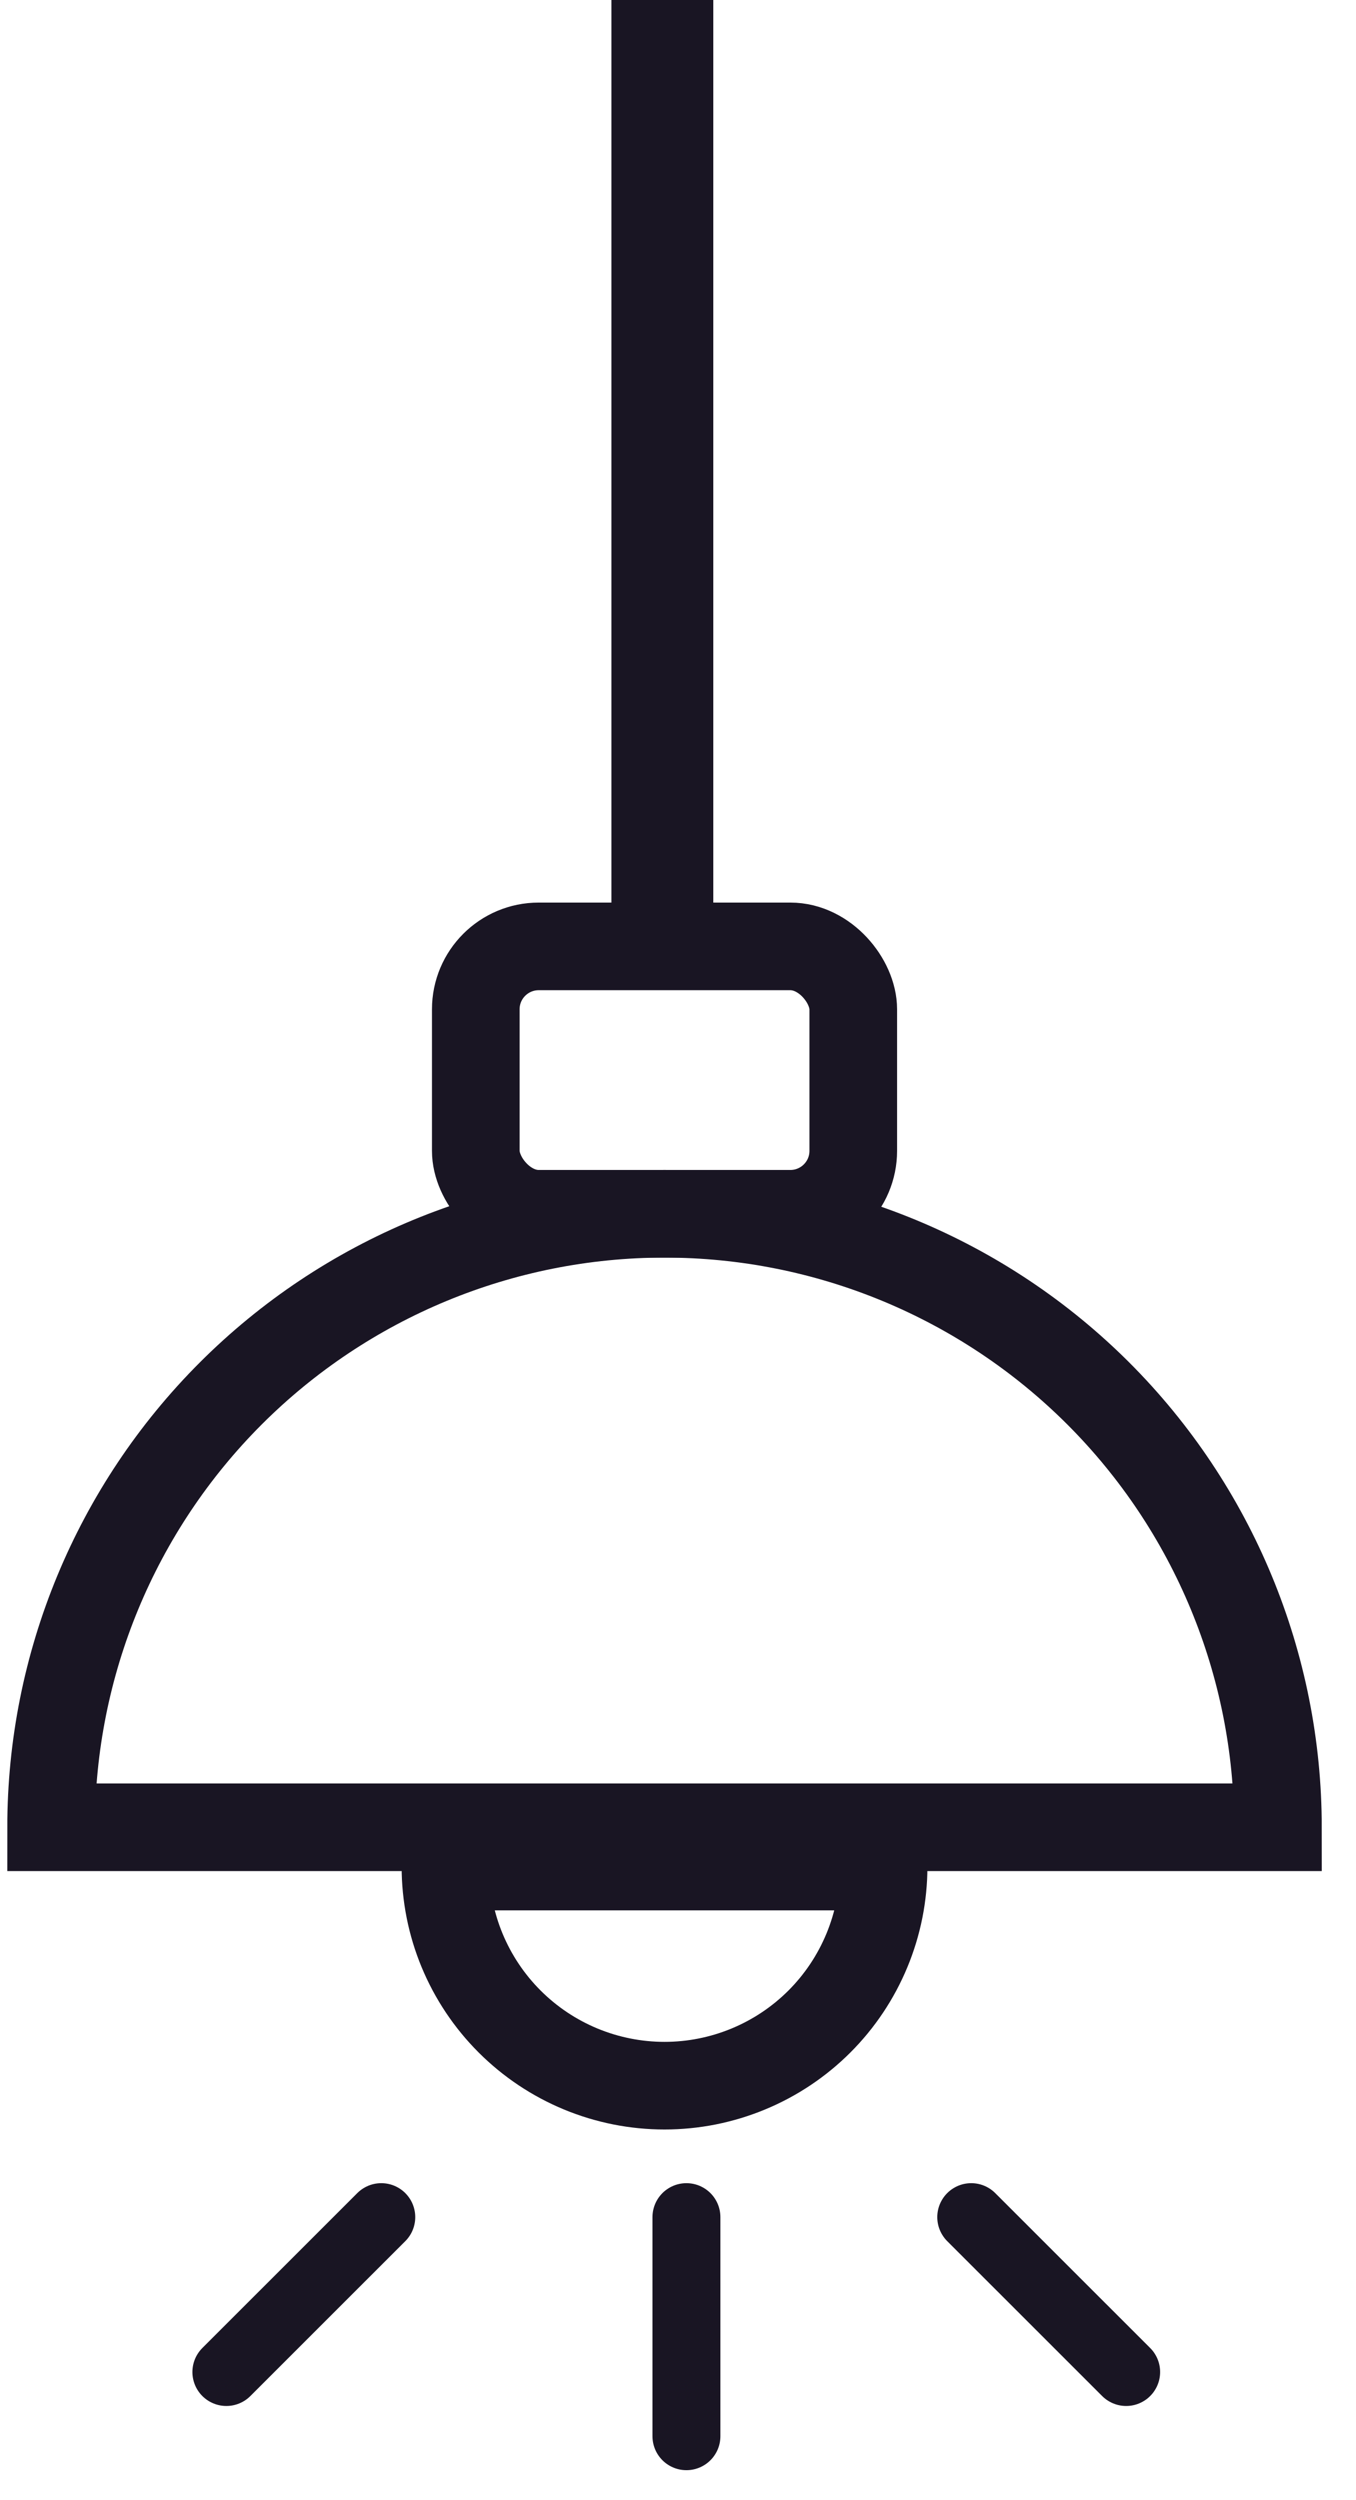 <svg width="32" height="59" viewBox="0 0 32 59" fill="none" xmlns="http://www.w3.org/2000/svg">
<path d="M30.158 43.12C30.158 39.28 28.633 35.598 25.918 32.883C23.203 30.169 19.521 28.643 15.682 28.643C11.842 28.643 8.16 30.169 5.446 32.883C2.731 35.598 1.206 39.28 1.206 43.12L15.682 43.12H30.158Z" stroke="#191523" stroke-width="2.068"/>
<rect x="11.228" y="22.333" width="8.908" height="6.31" rx="1.485" stroke="#191523" stroke-width="2.068"/>
<path d="M20.852 44.047C20.852 44.726 20.718 45.399 20.458 46.026C20.198 46.653 19.818 47.223 19.338 47.703C18.858 48.183 18.288 48.564 17.66 48.824C17.033 49.084 16.361 49.218 15.682 49.218C15.003 49.218 14.331 49.084 13.703 48.824C13.076 48.564 12.506 48.183 12.026 47.703C11.546 47.223 11.165 46.653 10.905 46.026C10.645 45.399 10.512 44.726 10.512 44.047L15.682 44.047H20.852Z" stroke="#191523" stroke-width="2.068"/>
<path d="M16.199 52.32V57.49" stroke="#191523" stroke-width="1.603" stroke-linecap="round"/>
<path d="M8.998 52.32L5.342 55.975" stroke="#191523" stroke-width="1.603" stroke-linecap="round"/>
<path d="M22.92 52.32L26.576 55.975" stroke="#191523" stroke-width="1.603" stroke-linecap="round"/>
<path d="M15.631 21.532L15.631 -48.191" stroke="#191523" stroke-width="2.404" stroke-linecap="round"/>
</svg>
